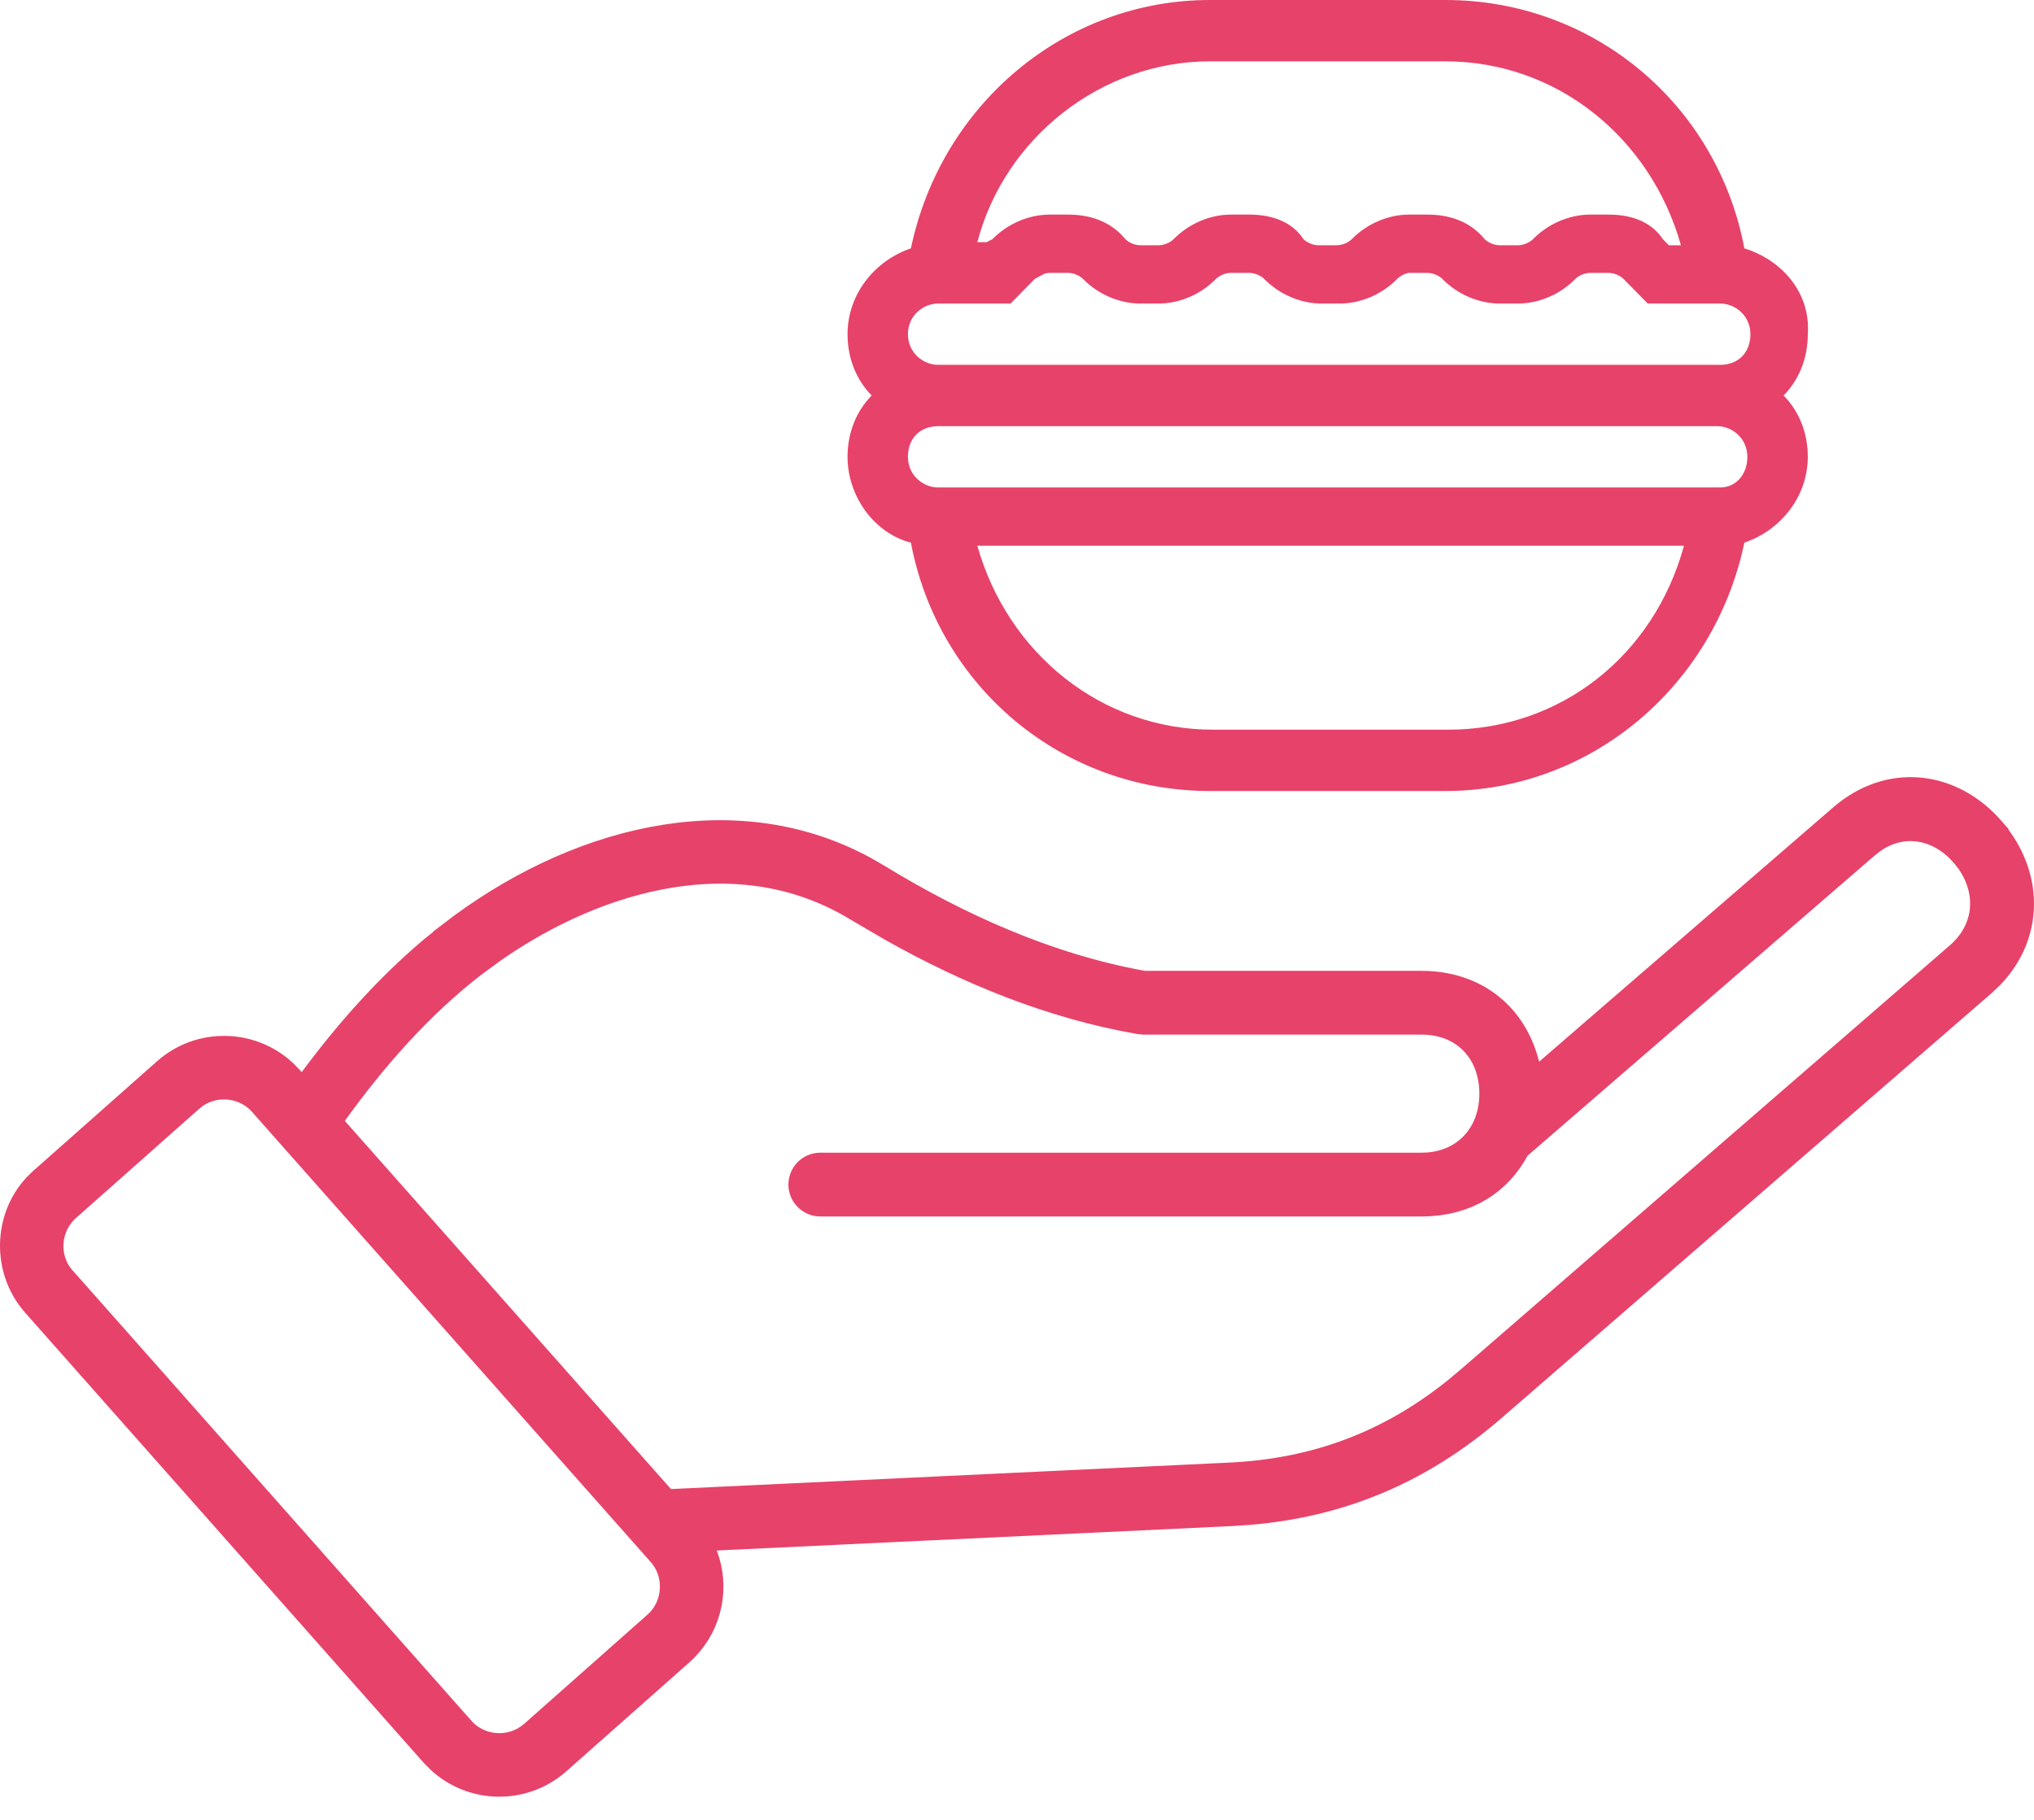 <svg width="38" height="34" viewBox="0 0 38 34" fill="none" xmlns="http://www.w3.org/2000/svg">
    <path d="M32.589 4.64C32.081 1.947 29.768 0 27.004 0H22.603C19.895 0 17.582 1.947 17.018 4.64C16.341 4.869 15.834 5.499 15.834 6.243C15.834 6.702 16.003 7.103 16.285 7.389C16.003 7.675 15.834 8.076 15.834 8.534C15.834 9.279 16.341 9.966 17.018 10.138C17.526 12.83 19.839 14.778 22.603 14.778H27.004C29.712 14.778 32.025 12.83 32.589 10.138C33.266 9.909 33.774 9.279 33.774 8.534C33.774 8.076 33.604 7.675 33.322 7.389C33.604 7.103 33.774 6.702 33.774 6.243C33.83 5.499 33.322 4.869 32.589 4.64ZM22.603 1.146H27.004C29.091 1.146 30.84 2.578 31.404 4.582H31.178L31.066 4.468C30.84 4.124 30.445 4.009 30.05 4.009H29.712C29.317 4.009 28.922 4.181 28.64 4.468C28.583 4.525 28.471 4.582 28.358 4.582H28.019C27.906 4.582 27.794 4.525 27.737 4.468C27.455 4.124 27.06 4.009 26.665 4.009H26.327C25.932 4.009 25.537 4.181 25.255 4.468C25.198 4.525 25.086 4.582 24.973 4.582H24.634C24.521 4.582 24.409 4.525 24.352 4.468C24.127 4.124 23.732 4.009 23.337 4.009H22.998C22.603 4.009 22.209 4.181 21.926 4.468C21.87 4.525 21.757 4.582 21.644 4.582H21.306C21.193 4.582 21.08 4.525 21.024 4.468C20.742 4.124 20.347 4.009 19.952 4.009H19.613C19.218 4.009 18.823 4.181 18.541 4.468L18.429 4.525H18.259C18.767 2.578 20.572 1.146 22.603 1.146ZM17.526 5.671H18.88L19.331 5.212C19.444 5.155 19.5 5.098 19.613 5.098H19.952C20.065 5.098 20.177 5.155 20.234 5.212C20.516 5.499 20.911 5.671 21.306 5.671H21.644C22.039 5.671 22.434 5.499 22.716 5.212C22.773 5.155 22.885 5.098 22.998 5.098H23.337C23.45 5.098 23.562 5.155 23.619 5.212C23.901 5.499 24.296 5.671 24.691 5.671H25.029C25.424 5.671 25.819 5.499 26.101 5.212C26.158 5.155 26.27 5.098 26.327 5.098H26.665C26.778 5.098 26.891 5.155 26.947 5.212C27.23 5.499 27.624 5.671 28.019 5.671H28.358C28.753 5.671 29.148 5.499 29.43 5.212C29.486 5.155 29.599 5.098 29.712 5.098H30.05C30.163 5.098 30.276 5.155 30.332 5.212L30.784 5.671H32.138C32.42 5.671 32.702 5.9 32.702 6.243C32.702 6.587 32.476 6.816 32.138 6.816H17.526C17.244 6.816 16.962 6.587 16.962 6.243C16.962 5.9 17.244 5.671 17.526 5.671ZM27.06 13.632H22.66C20.572 13.632 18.823 12.2 18.259 10.195H31.461C30.896 12.258 29.148 13.632 27.06 13.632ZM32.138 9.107H17.526C17.244 9.107 16.962 8.878 16.962 8.534C16.962 8.191 17.188 7.962 17.526 7.962H32.081C32.363 7.962 32.645 8.191 32.645 8.534C32.645 8.878 32.42 9.107 32.138 9.107Z" fill="#E7426A"/>
    <path d="M34.577 15.461C35.352 14.79 36.35 14.9 37.023 15.673V15.674C37.656 16.411 37.664 17.37 37.016 18.048L36.877 18.18L27.725 26.115C26.434 27.234 25.001 27.846 23.327 27.989L22.989 28.012L13.367 28.468L12.677 28.501L12.924 29.146C13.117 29.651 12.999 30.221 12.627 30.606L12.55 30.681L10.247 32.72C9.711 33.194 8.905 33.177 8.39 32.702L8.29 32.602L0.846 24.195C0.375 23.664 0.39 22.846 0.86 22.339L0.961 22.241L0.964 22.239L3.267 20.2C3.802 19.726 4.609 19.743 5.125 20.218L5.224 20.319L5.262 20.362L5.671 20.824L6.038 20.328C6.685 19.455 7.416 18.629 8.234 17.939L8.59 17.653V17.652C10.771 15.972 13.648 15.17 16.026 16.465L16.255 16.597C17.779 17.529 19.493 18.305 21.302 18.63L21.346 18.638H26.556C27.438 18.638 28.066 19.139 28.269 19.956L28.465 20.747L29.081 20.214L34.577 15.461ZM5.083 20.442C4.672 19.978 3.974 19.913 3.484 20.265L3.39 20.341L1.09 22.38L1.088 22.381C0.617 22.801 0.546 23.523 0.945 24.024L0.963 24.044L8.431 32.478C8.841 32.941 9.538 33.008 10.028 32.656L10.124 32.58L12.427 30.541C12.889 30.131 12.958 29.434 12.604 28.942L12.528 28.848L5.083 20.442ZM35.856 15.224C35.497 15.181 35.142 15.278 34.831 15.499L34.7 15.602L28.21 21.215L28.141 21.274L28.098 21.355C27.83 21.853 27.333 22.227 26.556 22.227H15.324C15.272 22.227 15.229 22.183 15.229 22.131C15.229 22.079 15.272 22.035 15.324 22.035H26.556C27.01 22.035 27.416 21.874 27.708 21.568C27.997 21.266 28.138 20.86 28.138 20.432C28.138 20.012 28.003 19.606 27.717 19.302C27.427 18.993 27.018 18.829 26.556 18.829H21.376L21.318 18.823C19.723 18.543 18.199 17.923 16.768 17.115L16.158 16.758C13.82 15.329 11.064 16.148 9.09 17.52L8.706 17.8C7.66 18.605 6.787 19.607 6.037 20.648L5.804 20.973L6.068 21.273L12.161 28.151L12.32 28.331L12.56 28.319L22.981 27.825C24.643 27.748 26.074 27.209 27.351 26.185L27.605 25.974L36.757 18.038C37.105 17.736 37.295 17.34 37.306 16.92C37.315 16.558 37.193 16.212 36.98 15.919L36.883 15.797L36.882 15.796L36.778 15.685C36.526 15.435 36.209 15.265 35.856 15.224Z" fill="#EE3686" stroke="#E7426A"/>
</svg>
